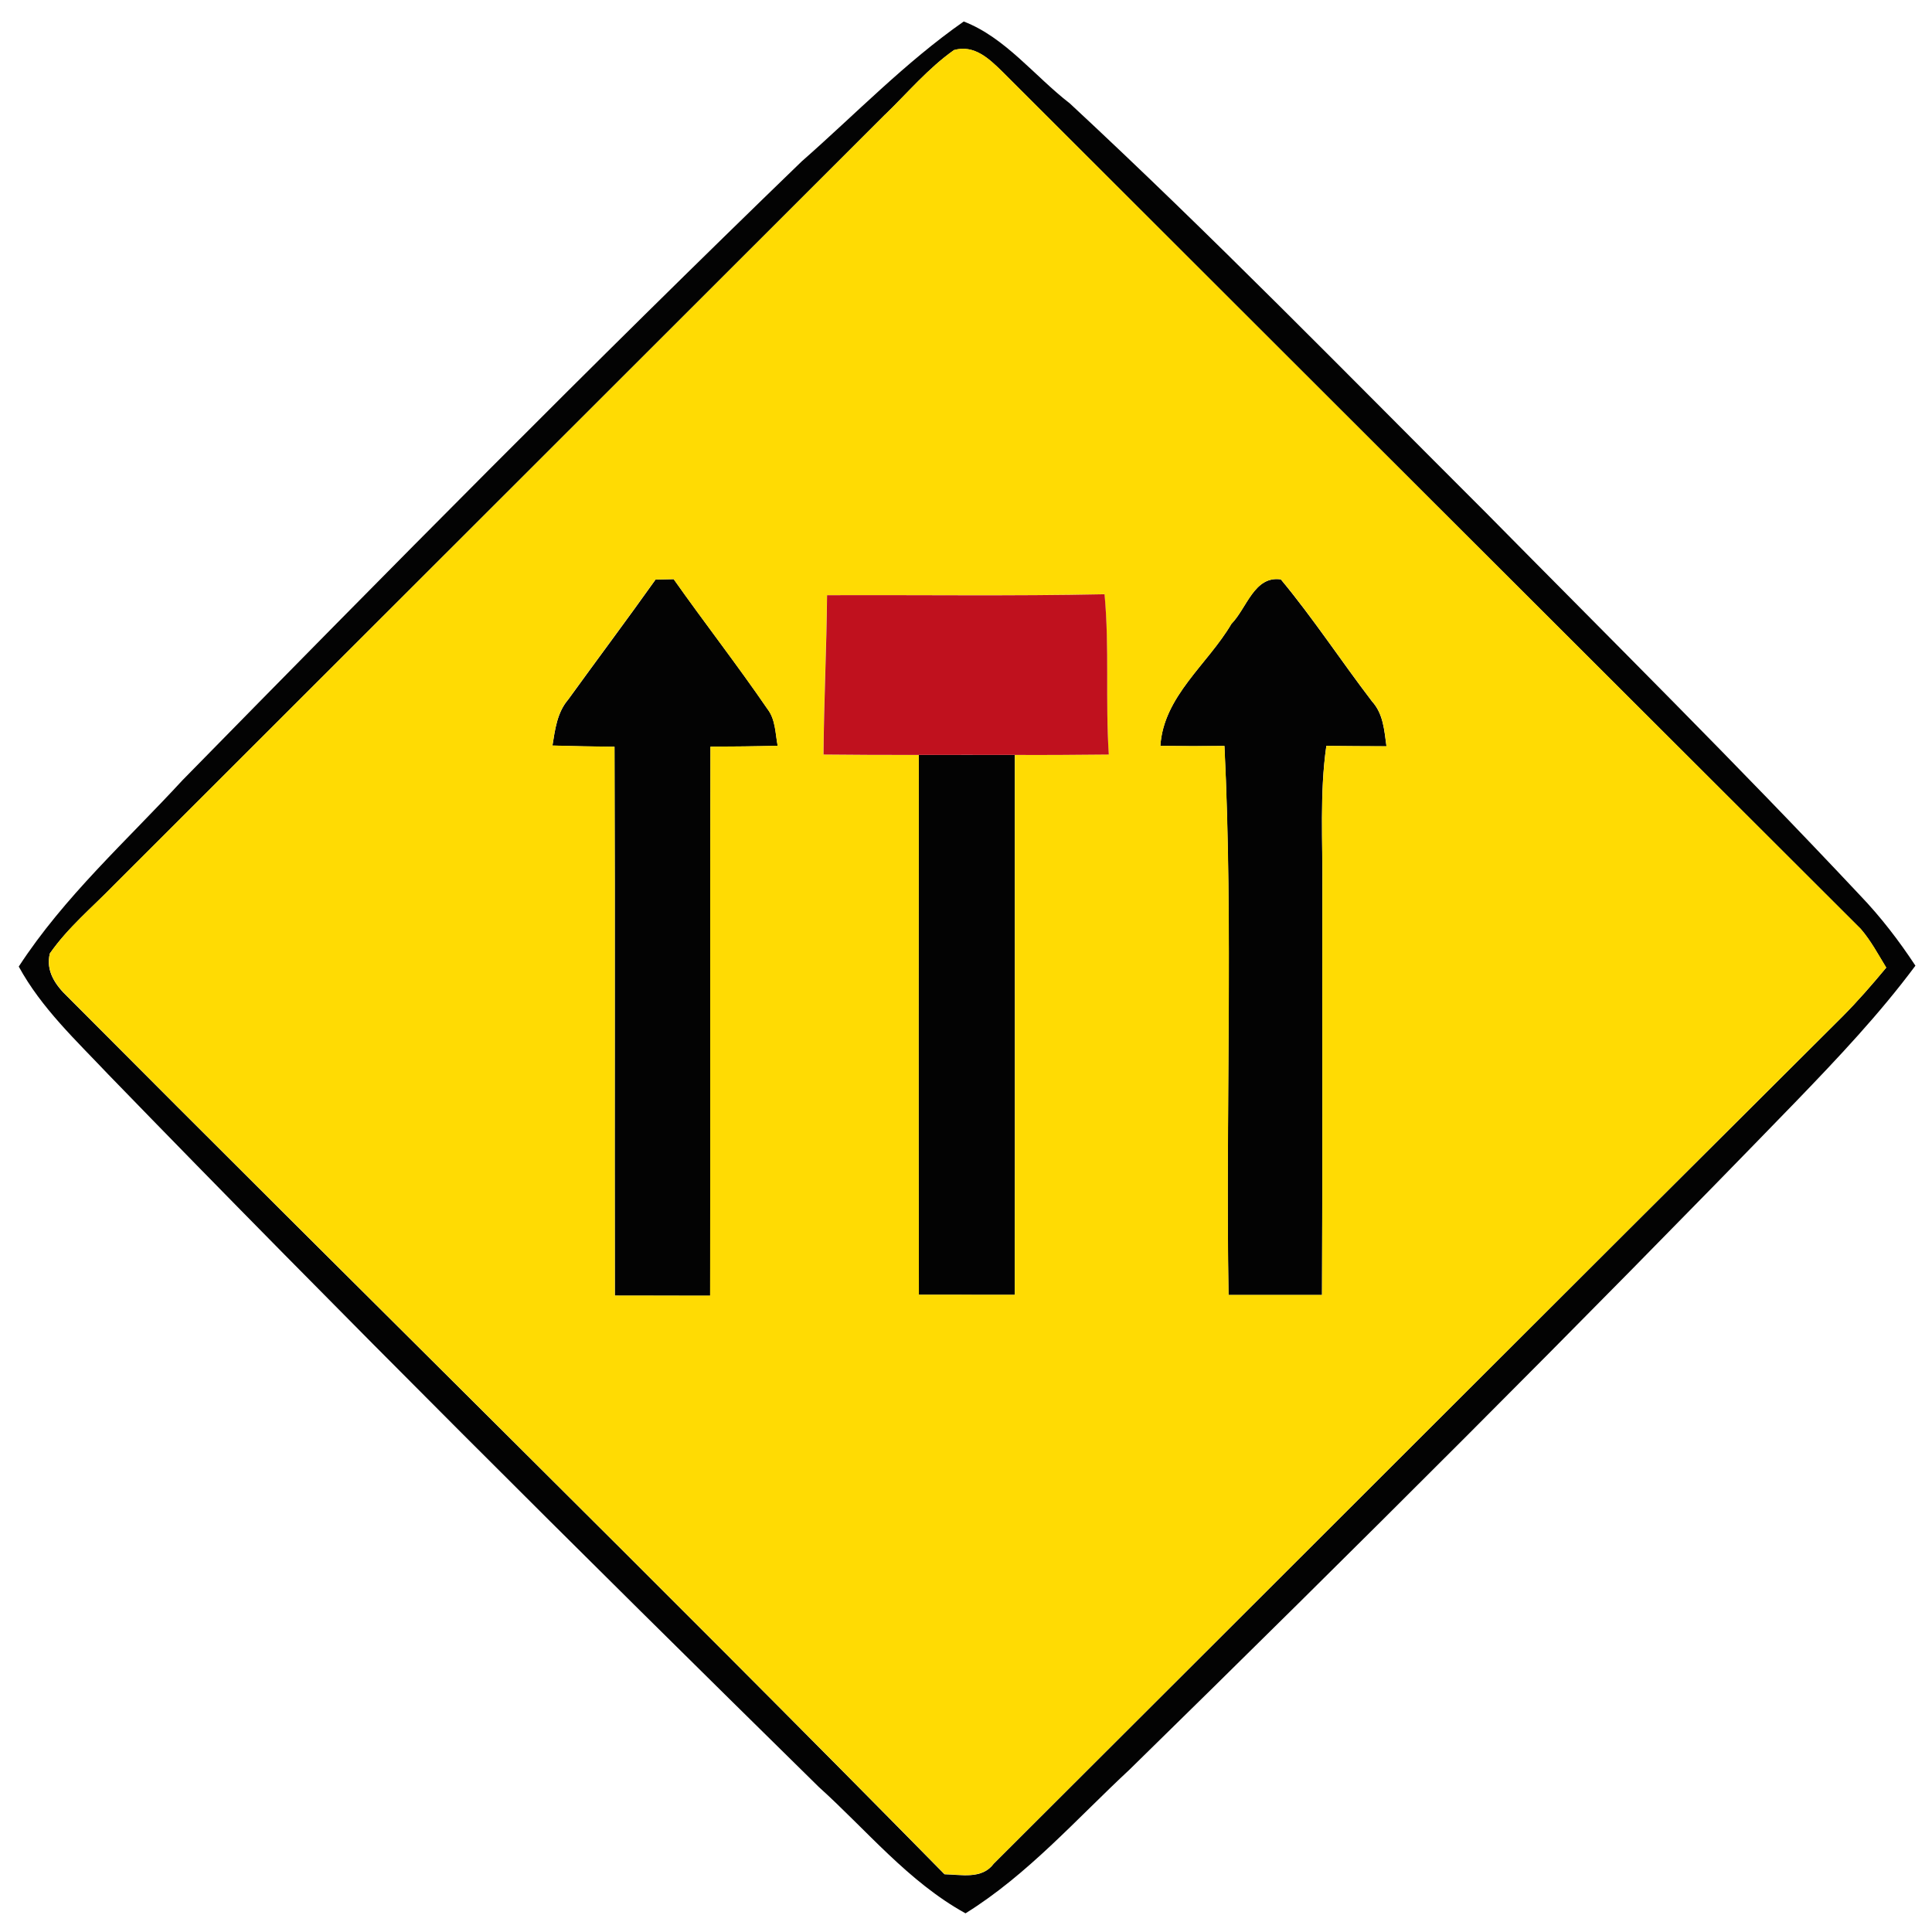 <?xml version="1.0" encoding="utf-8"?>
<!-- Generated by IcoMoon.io -->
<!DOCTYPE svg PUBLIC "-//W3C//DTD SVG 1.1//EN" "http://www.w3.org/Graphics/SVG/1.1/DTD/svg11.dtd">
<svg version="1.1" xmlns="http://www.w3.org/2000/svg" xmlns:xlink="http://www.w3.org/1999/xlink" width="24" height="24" viewBox="0 0 24 24">
<path fill="#030303" d="M9.959 2.005c0.666-0.585 1.286-1.23 2.013-1.738 0.518 0.2 0.88 0.68 1.317 1.017 1.768 1.642 3.453 3.372 5.161 5.076 1.559 1.58 3.136 3.142 4.656 4.762 0.256 0.267 0.484 0.564 0.688 0.874-0.446 0.6-0.961 1.145-1.48 1.683-2.721 2.807-5.49 5.569-8.283 8.304-0.661 0.615-1.265 1.305-2.037 1.785-0.711-0.392-1.228-1.034-1.824-1.571-2.969-2.92-5.923-5.857-8.823-8.848-0.399-0.422-0.832-0.825-1.114-1.342 0.564-0.867 1.339-1.561 2.035-2.316 2.539-2.589 5.086-5.168 7.692-7.687M10.996 1.422c-3.194 3.191-6.388 6.384-9.584 9.576-0.268 0.276-0.57 0.527-0.793 0.847-0.054 0.218 0.071 0.395 0.22 0.537 3.623 3.642 7.292 7.239 10.894 10.901 0.209 0.004 0.465 0.066 0.611-0.131 3.515-3.507 7.023-7.019 10.542-10.522 0.191-0.193 0.371-0.399 0.545-0.609-0.1-0.164-0.19-0.334-0.316-0.48-3.556-3.549-7.11-7.1-10.664-10.65-0.163-0.159-0.349-0.34-0.601-0.268-0.321 0.227-0.574 0.53-0.855 0.801z"></path>
<path fill="#030303" d="M8.142 7.2c0.057-0.001 0.17-0.004 0.227-0.005 0.382 0.542 0.79 1.065 1.165 1.613 0.101 0.131 0.097 0.302 0.127 0.457-0.278 0.007-0.556 0.009-0.835 0.011-0.007 2.273 0.001 4.547-0.004 6.82-0.395 0-0.789 0-1.184-0.001-0.004-2.272 0.004-4.545-0.004-6.818-0.258-0.003-0.514-0.007-0.771-0.015 0.032-0.2 0.058-0.411 0.196-0.572 0.36-0.498 0.728-0.988 1.084-1.489z"></path>
<path fill="#030303" d="M15.298 7.749c0.19-0.194 0.283-0.6 0.613-0.551 0.403 0.485 0.75 1.015 1.133 1.516 0.14 0.154 0.152 0.361 0.179 0.557-0.249 0-0.499-0.003-0.747-0.005-0.085 0.593-0.043 1.192-0.050 1.789-0.003 1.677 0.004 3.355-0.004 5.032-0.387 0-0.774 0-1.161 0-0.038-2.272 0.059-4.551-0.051-6.82-0.266 0.003-0.53 0.003-0.796-0.001 0.040-0.618 0.588-1.013 0.883-1.516z"></path>
<path fill="#030303" d="M11.413 9.379c0.398 0 0.796-0.001 1.193 0 0 2.236 0.004 4.471-0.001 6.707-0.398 0-0.794 0-1.191-0.001-0.005-2.236-0.003-4.47-0.001-6.705z"></path>
<path fill="#ffdb03" d="M10.996 1.422c0.28-0.271 0.534-0.574 0.855-0.801 0.252-0.071 0.438 0.109 0.601 0.268 3.554 3.55 7.108 7.102 10.664 10.65 0.125 0.146 0.216 0.316 0.316 0.48-0.174 0.21-0.353 0.417-0.545 0.609-3.519 3.503-7.027 7.015-10.542 10.522-0.146 0.197-0.402 0.135-0.611 0.131-3.603-3.662-7.271-7.259-10.894-10.901-0.148-0.142-0.274-0.318-0.22-0.537 0.222-0.32 0.524-0.57 0.793-0.847 3.196-3.191 6.39-6.384 9.584-9.576M8.142 7.2c-0.356 0.5-0.724 0.991-1.084 1.489-0.138 0.16-0.163 0.372-0.196 0.572 0.258 0.008 0.514 0.012 0.771 0.015 0.008 2.273 0 4.547 0.004 6.818 0.395 0.001 0.789 0.001 1.184 0.001 0.005-2.273-0.003-4.547 0.004-6.82 0.279-0.001 0.557-0.004 0.835-0.011-0.030-0.155-0.026-0.326-0.127-0.457-0.375-0.547-0.783-1.071-1.165-1.613-0.057 0.001-0.17 0.004-0.227 0.005M15.298 7.749c-0.295 0.503-0.843 0.898-0.883 1.516 0.266 0.004 0.53 0.004 0.796 0.001 0.111 2.269 0.013 4.548 0.051 6.82 0.387 0 0.774 0 1.161 0 0.008-1.677 0.001-3.355 0.004-5.032 0.007-0.597-0.035-1.196 0.050-1.789 0.248 0.003 0.498 0.005 0.747 0.005-0.027-0.196-0.039-0.403-0.179-0.557-0.383-0.5-0.729-1.030-1.133-1.516-0.33-0.049-0.423 0.357-0.613 0.551M10.273 7.394c-0.007 0.659-0.039 1.319-0.044 1.979 0.395 0.004 0.79 0.007 1.185 0.005-0.001 2.236-0.004 4.47 0.001 6.705 0.396 0.001 0.793 0.001 1.191 0.001 0.005-2.236 0.001-4.471 0.001-6.707 0.388 0.001 0.778-0.001 1.166-0.005-0.043-0.663 0.009-1.329-0.053-1.991-1.15 0.024-2.299 0.007-3.448 0.012z"></path>
<path fill="#c0111e" d="M10.273 7.394c1.149-0.005 2.298 0.012 3.448-0.012 0.062 0.662 0.009 1.328 0.053 1.991-0.388 0.004-0.778 0.007-1.166 0.005-0.398-0.001-0.796 0-1.193 0-0.395 0.001-0.79-0.001-1.185-0.005 0.005-0.661 0.038-1.32 0.044-1.979z"></path>
</svg>
